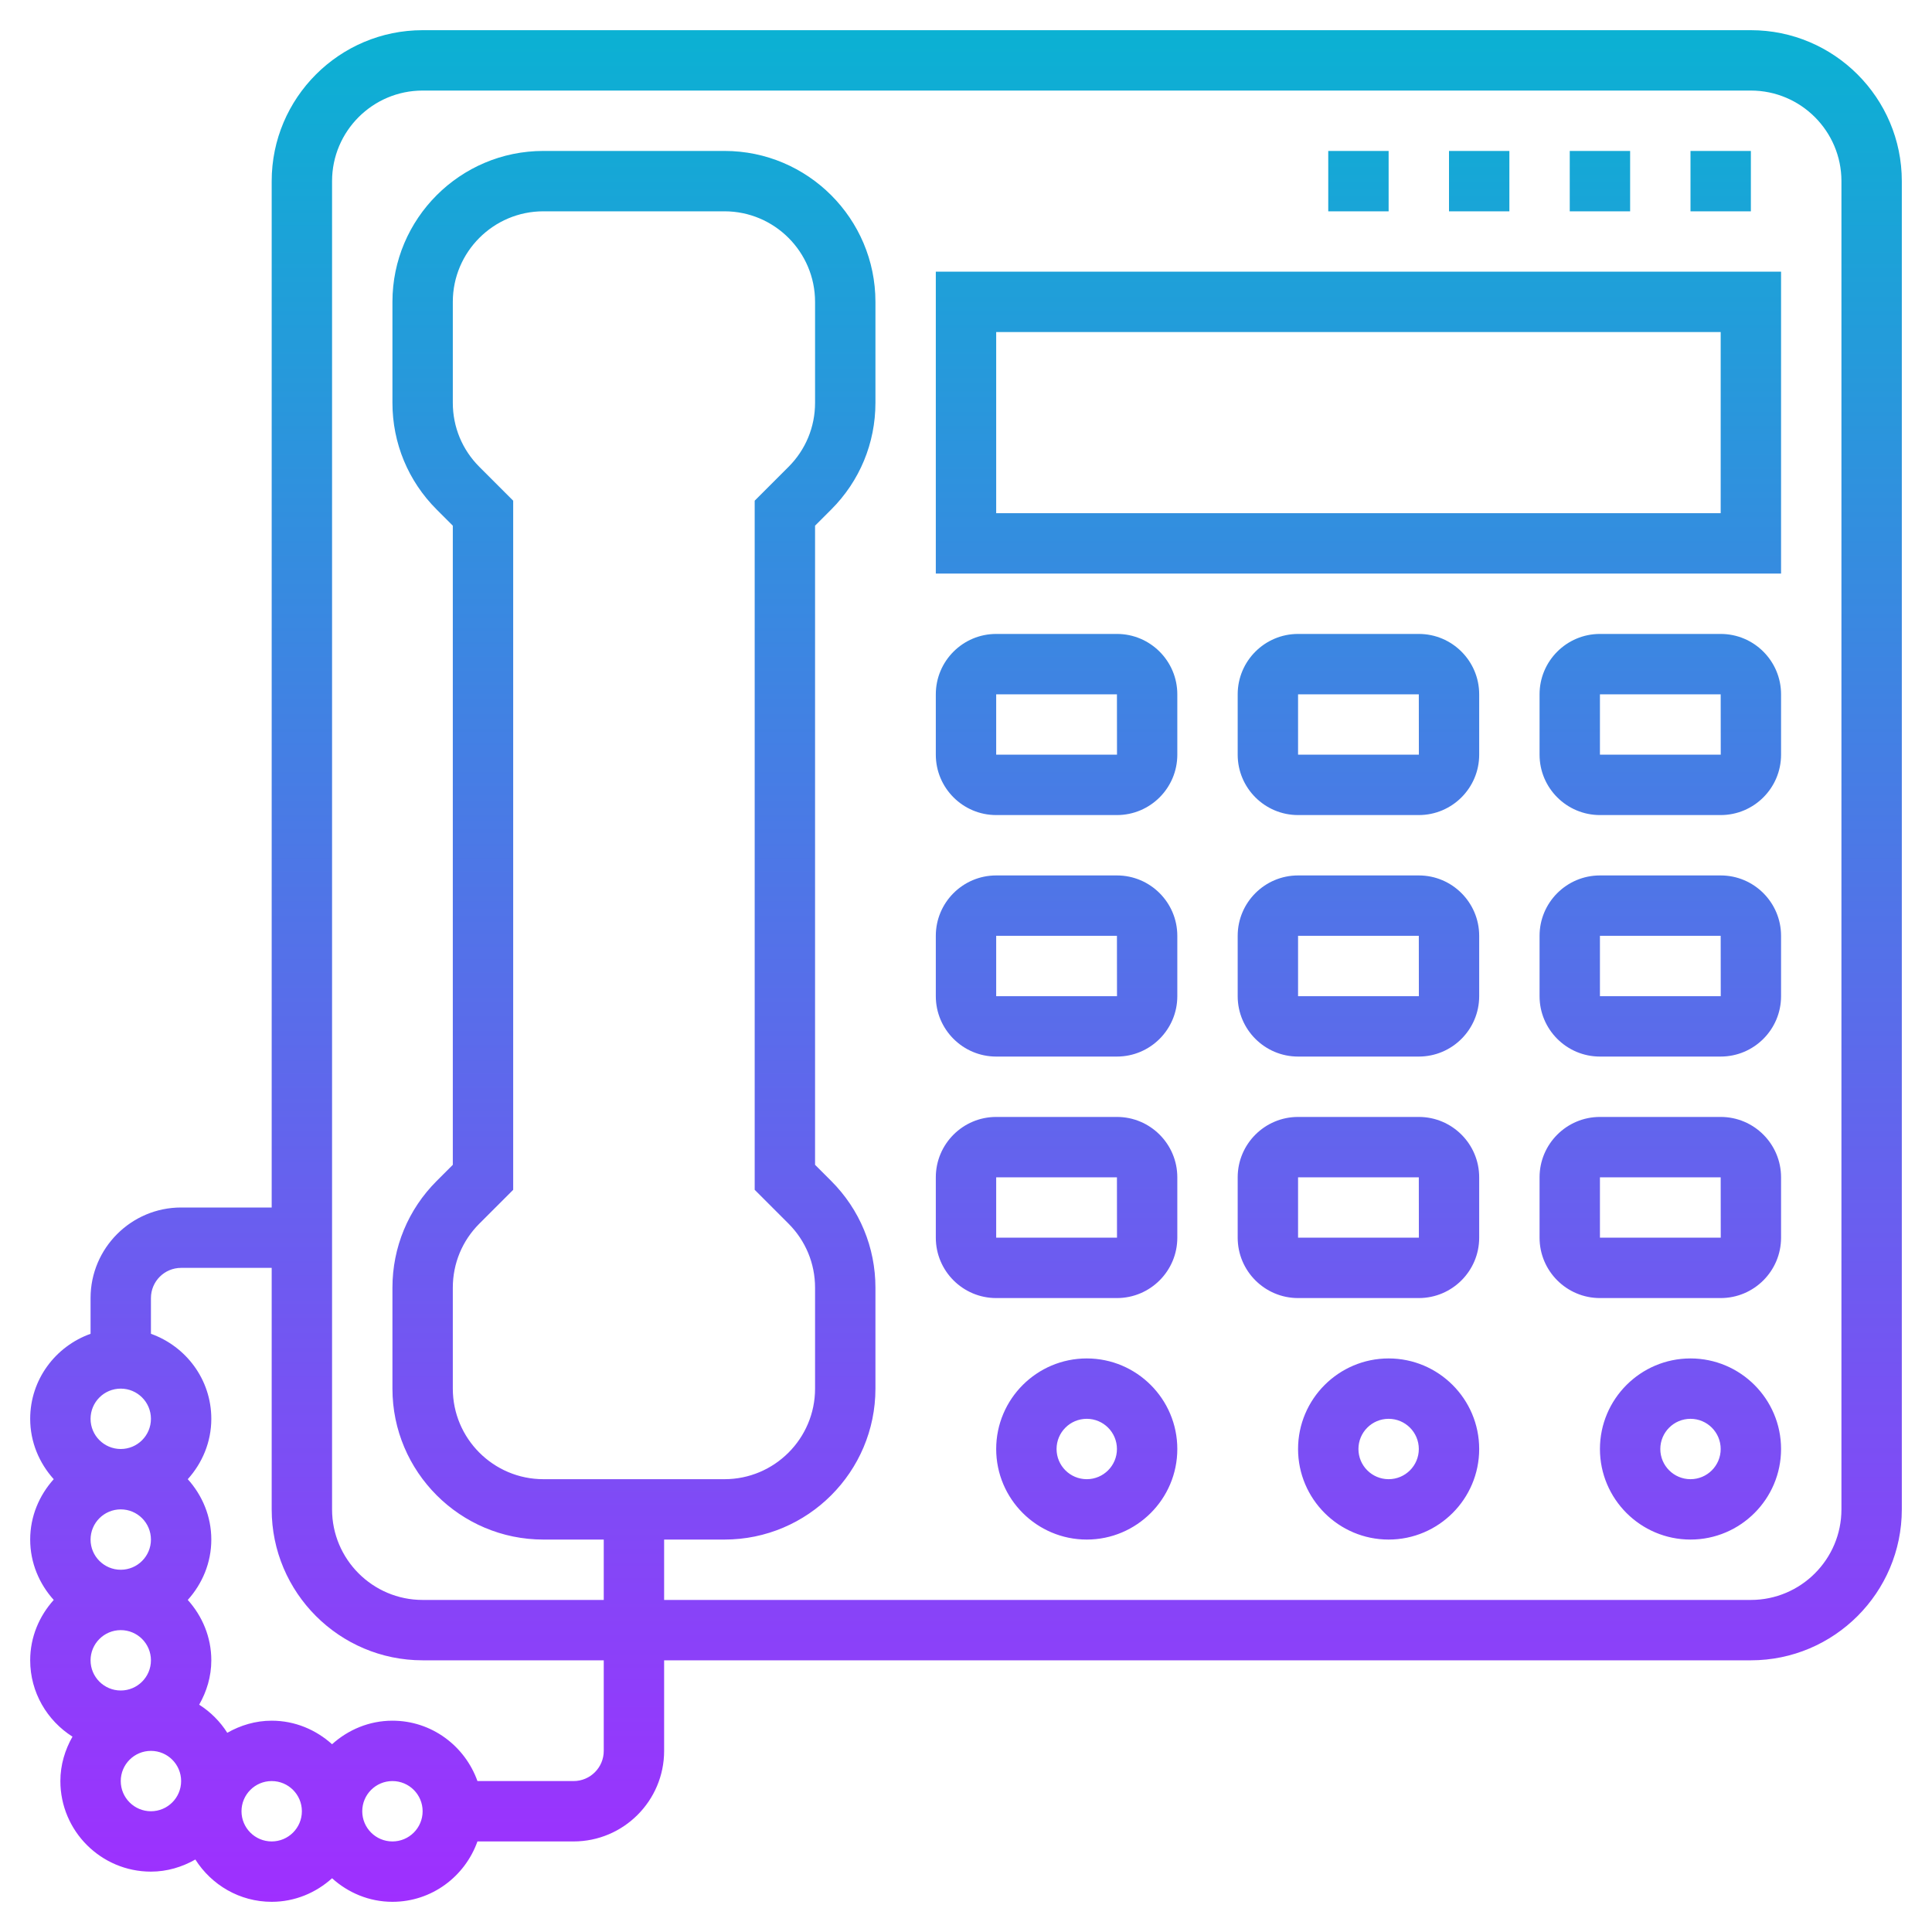 <svg id="Layer_5" enable-background="new 0 0 64 64" height="512" viewBox="0 0 64 64" width="512" xmlns="http://www.w3.org/2000/svg" xmlns:xlink="http://www.w3.org/1999/xlink"><linearGradient id="SVGID_1_" gradientUnits="userSpaceOnUse" x1="32" x2="32" y1="63" y2="1"><stop offset="0" stop-color="#9f2fff"/><stop offset="1" stop-color="#0bb1d3"/></linearGradient><path d="m58 1h-44c-2.757 0-5 2.243-5 5v34h-3c-1.654 0-3 1.346-3 3v1.184c-1.161.414-2 1.514-2 2.816 0 .771.301 1.468.78 2-.479.532-.78 1.229-.78 2s.301 1.468.78 2c-.479.532-.78 1.229-.78 2 0 1.065.562 1.997 1.401 2.529-.248.437-.401.934-.401 1.471 0 1.654 1.346 3 3 3 .537 0 1.034-.153 1.471-.401.532.839 1.464 1.401 2.529 1.401.771 0 1.468-.301 2-.78.532.48 1.229.78 2 .78 1.302 0 2.402-.839 2.816-2h3.184c1.654 0 3-1.346 3-3v-3h36c2.757 0 5-2.243 5-5v-44c0-2.757-2.243-5-5-5zm-54 53c.552 0 1 .448 1 1s-.448 1-1 1-1-.448-1-1 .448-1 1-1zm-1-3c0-.552.448-1 1-1s1 .448 1 1-.448 1-1 1-1-.448-1-1zm1-5c.552 0 1 .448 1 1s-.448 1-1 1-1-.448-1-1 .448-1 1-1zm1 14c-.552 0-1-.448-1-1s.448-1 1-1 1 .448 1 1-.448 1-1 1zm4 1c-.552 0-1-.448-1-1s.448-1 1-1 1 .448 1 1-.448 1-1 1zm4 0c-.552 0-1-.448-1-1s.448-1 1-1 1 .448 1 1-.448 1-1 1zm7-3c0 .552-.448 1-1 1h-3.184c-.414-1.161-1.514-2-2.816-2-.771 0-1.468.301-2 .78-.532-.479-1.229-.78-2-.78-.537 0-1.034.153-1.471.401-.238-.375-.555-.692-.931-.931.249-.436.402-.933.402-1.47 0-.771-.301-1.468-.78-2 .479-.532.78-1.229.78-2s-.301-1.468-.78-2c.479-.532.78-1.229.78-2 0-1.302-.839-2.402-2-2.816v-1.184c0-.552.448-1 1-1h3v8c0 2.757 2.243 5 5 5h6zm41-8c0 1.654-1.346 3-3 3h-36v-2h2c2.757 0 5-2.243 5-5v-3.343c0-1.336-.521-2.592-1.465-3.536l-.535-.535v-21.172l.535-.535c.944-.944 1.465-2.2 1.465-3.536v-3.343c0-2.757-2.243-5-5-5h-6c-2.757 0-5 2.243-5 5v3.343c0 1.336.521 2.592 1.465 3.536l.535.535v21.172l-.535.535c-.944.944-1.465 2.2-1.465 3.536v3.343c0 2.757 2.243 5 5 5h2v2h-6c-1.654 0-3-1.346-3-3v-44c0-1.654 1.346-3 3-3h44c1.654 0 3 1.346 3 3zm-45.121-34.535c-.567-.567-.879-1.32-.879-2.122v-3.343c0-1.654 1.346-3 3-3h6c1.654 0 3 1.346 3 3v3.343c0 .802-.313 1.556-.879 2.122l-1.121 1.121v22.828l1.121 1.121c.566.567.879 1.32.879 2.122v3.343c0 1.654-1.346 3-3 3h-6c-1.654 0-3-1.346-3-3v-3.343c0-.802.312-1.556.879-2.122l1.121-1.121v-22.828zm15.121 3.535h28v-10h-28zm2-8h24v6h-24zm24 10h-4c-1.103 0-2 .897-2 2v2c0 1.103.897 2 2 2h4c1.103 0 2-.897 2-2v-2c0-1.103-.897-2-2-2zm-4 4v-2h4l.002 2zm-6-4h-4c-1.103 0-2 .897-2 2v2c0 1.103.897 2 2 2h4c1.103 0 2-.897 2-2v-2c0-1.103-.897-2-2-2zm-4 4v-2h4l.002 2zm-6-4h-4c-1.103 0-2 .897-2 2v2c0 1.103.897 2 2 2h4c1.103 0 2-.897 2-2v-2c0-1.103-.897-2-2-2zm-4 4v-2h4l.002 2zm24 4h-4c-1.103 0-2 .897-2 2v2c0 1.103.897 2 2 2h4c1.103 0 2-.897 2-2v-2c0-1.103-.897-2-2-2zm-4 4v-2h4l.002 2zm-6-4h-4c-1.103 0-2 .897-2 2v2c0 1.103.897 2 2 2h4c1.103 0 2-.897 2-2v-2c0-1.103-.897-2-2-2zm-4 4v-2h4l.002 2zm-6-4h-4c-1.103 0-2 .897-2 2v2c0 1.103.897 2 2 2h4c1.103 0 2-.897 2-2v-2c0-1.103-.897-2-2-2zm-4 4v-2h4l.002 2zm24 4h-4c-1.103 0-2 .897-2 2v2c0 1.103.897 2 2 2h4c1.103 0 2-.897 2-2v-2c0-1.103-.897-2-2-2zm-4 4v-2h4l.002 2zm-6-4h-4c-1.103 0-2 .897-2 2v2c0 1.103.897 2 2 2h4c1.103 0 2-.897 2-2v-2c0-1.103-.897-2-2-2zm-4 4v-2h4l.002 2zm-6-4h-4c-1.103 0-2 .897-2 2v2c0 1.103.897 2 2 2h4c1.103 0 2-.897 2-2v-2c0-1.103-.897-2-2-2zm-4 4v-2h4l.002 2zm23 4c-1.654 0-3 1.346-3 3s1.346 3 3 3 3-1.346 3-3-1.346-3-3-3zm0 4c-.552 0-1-.448-1-1s.448-1 1-1 1 .448 1 1-.448 1-1 1zm-10-4c-1.654 0-3 1.346-3 3s1.346 3 3 3 3-1.346 3-3-1.346-3-3-3zm0 4c-.552 0-1-.448-1-1s.448-1 1-1 1 .448 1 1-.448 1-1 1zm-10-4c-1.654 0-3 1.346-3 3s1.346 3 3 3 3-1.346 3-3-1.346-3-3-3zm0 4c-.552 0-1-.448-1-1s.448-1 1-1 1 .448 1 1-.448 1-1 1zm22-42h-2v-2h2zm-4 0h-2v-2h2zm-8 0h-2v-2h2zm4 0h-2v-2h2z" fill="url(#SVGID_1_)"/></svg>
